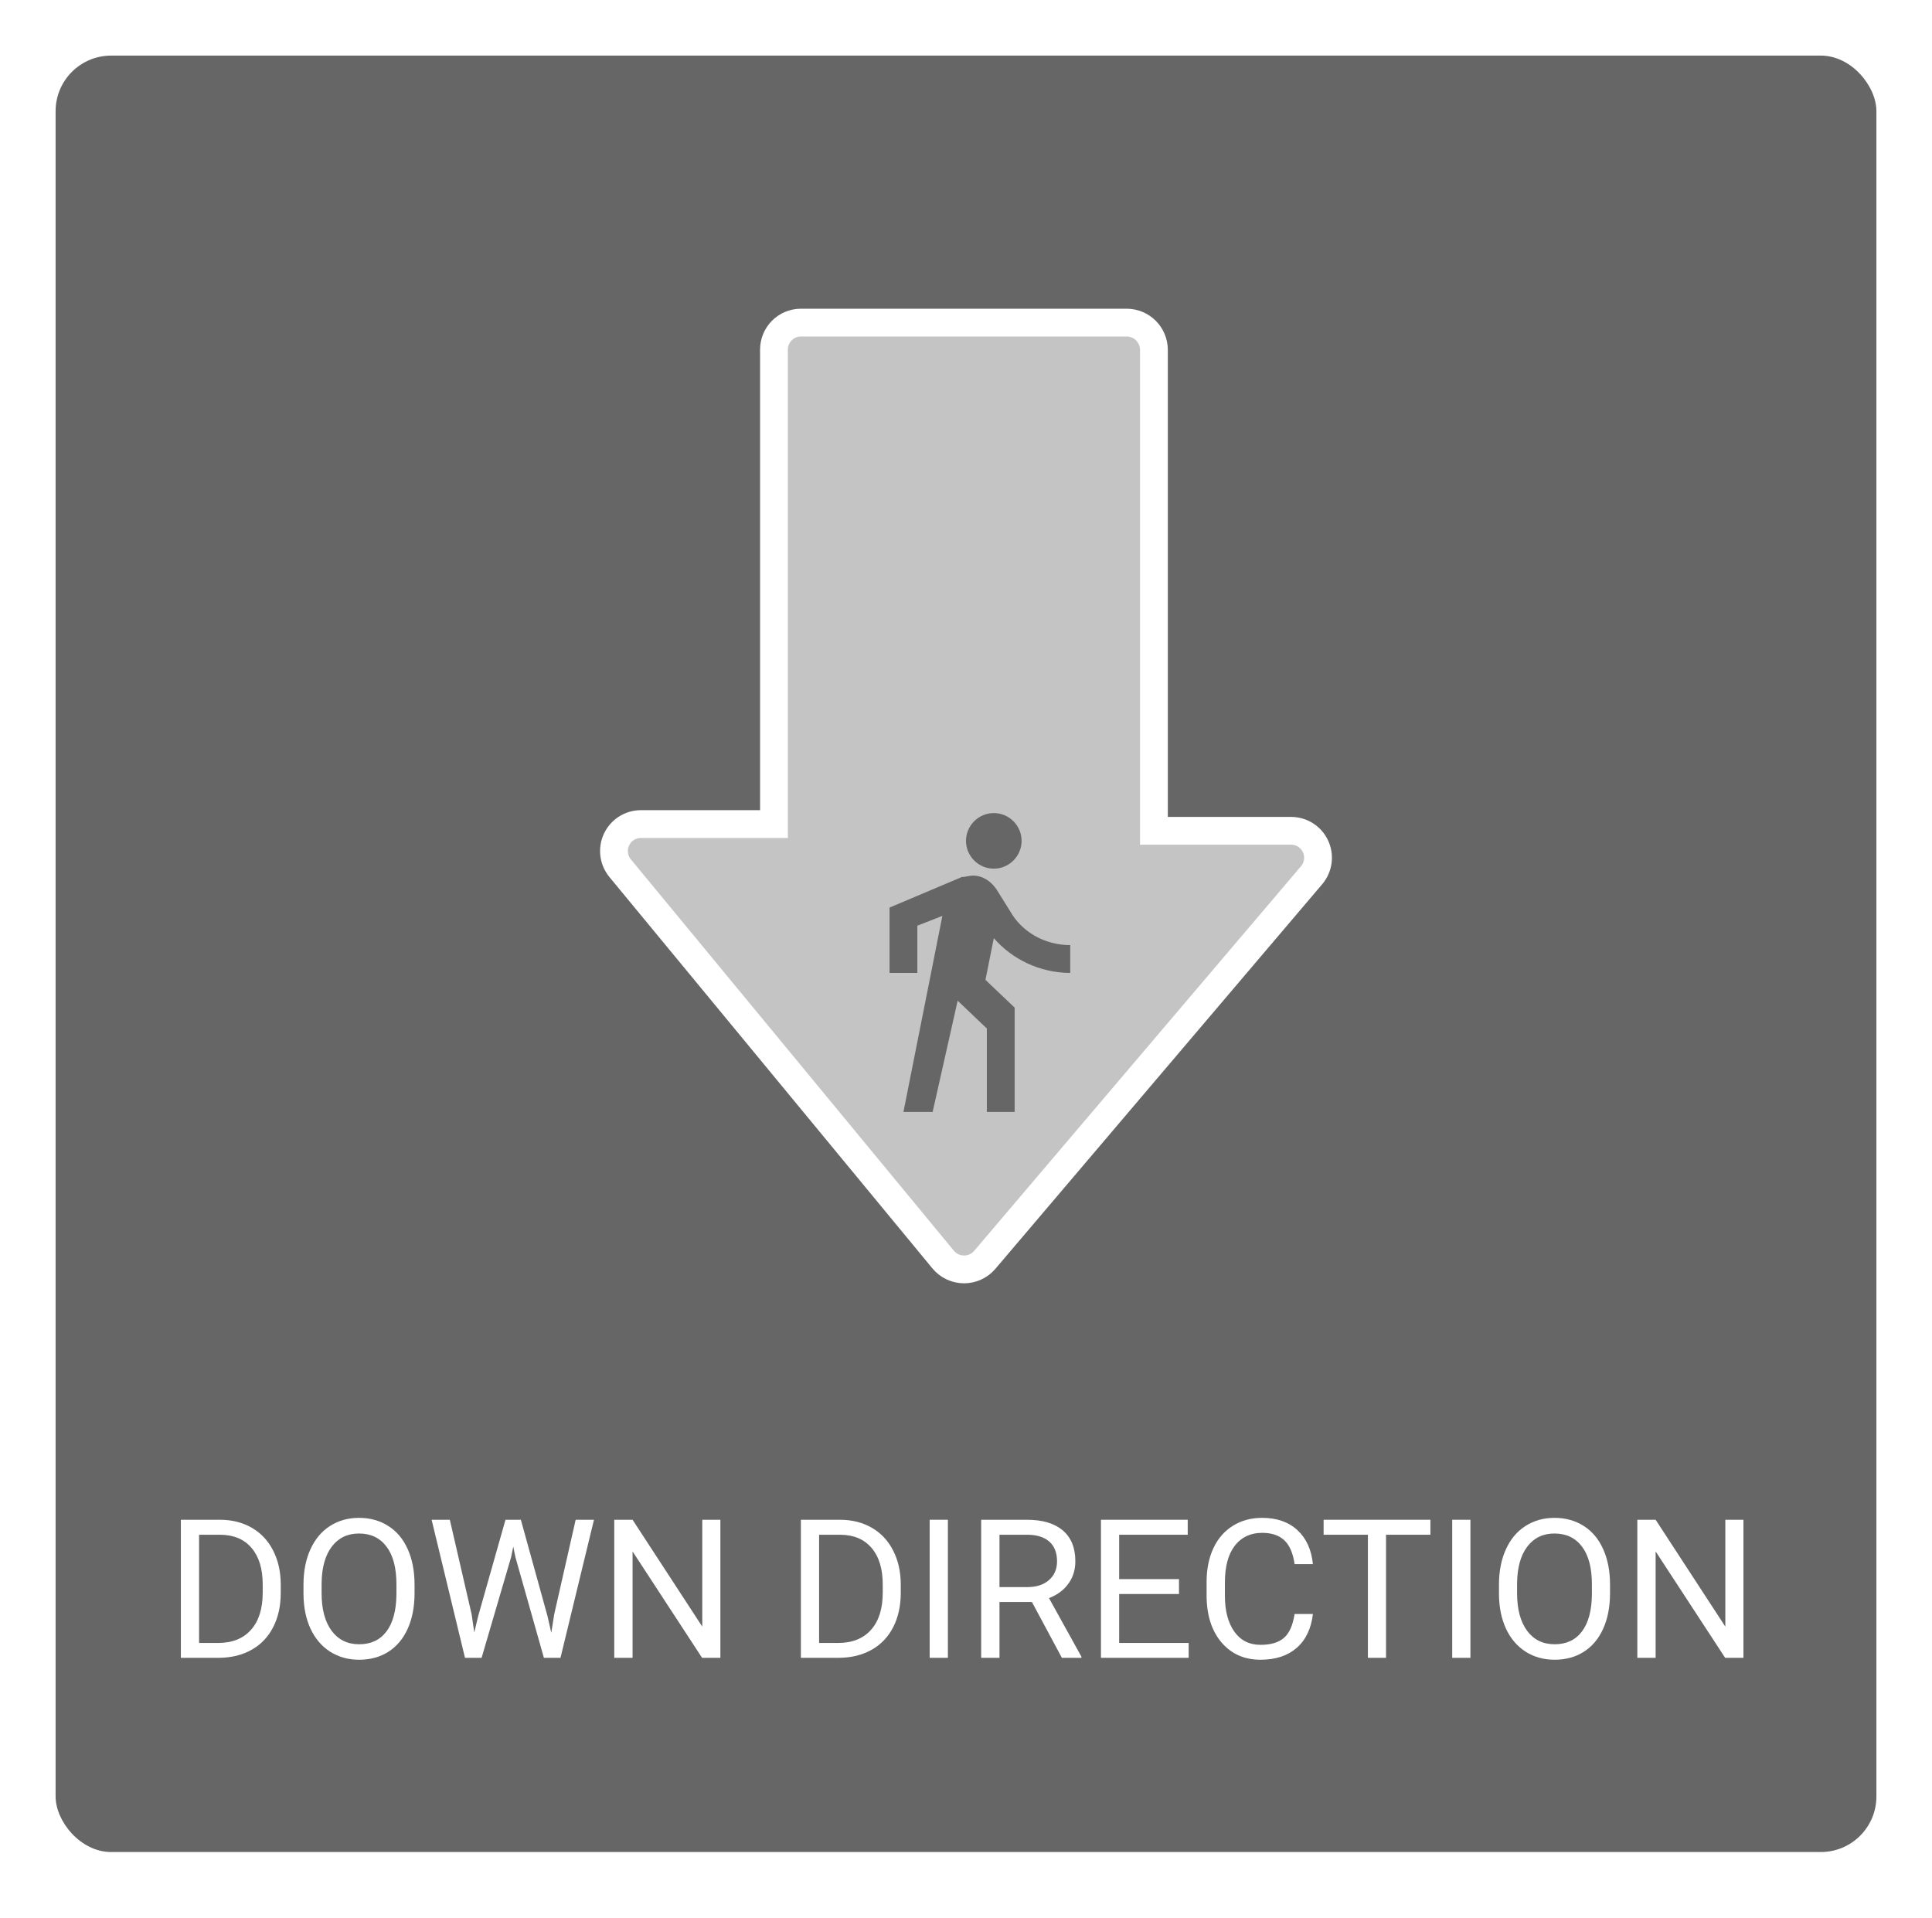 <svg width="139" height="138" viewBox="0 0 139 138" fill="none" xmlns="http://www.w3.org/2000/svg">
<g filter="url(#filter0_d)">
<rect x="3" y="3" width="131" height="129.253" rx="4" fill="#666666"/>
<path d="M12.013 118.28V108.346H14.817C15.682 108.346 16.446 108.537 17.11 108.919C17.774 109.301 18.286 109.845 18.645 110.55C19.009 111.255 19.193 112.064 19.198 112.979V113.613C19.198 114.55 19.016 115.371 18.652 116.076C18.293 116.781 17.776 117.323 17.103 117.7C16.434 118.078 15.654 118.271 14.763 118.28H12.013ZM13.323 109.424V117.209H14.701C15.711 117.209 16.496 116.895 17.055 116.267C17.619 115.64 17.901 114.746 17.901 113.586V113.006C17.901 111.878 17.635 111.002 17.103 110.379C16.575 109.751 15.825 109.433 14.851 109.424H13.323Z" fill="white"/>
<path d="M28.825 113.634C28.825 114.607 28.661 115.458 28.334 116.185C28.006 116.909 27.542 117.461 26.942 117.843C26.341 118.226 25.641 118.417 24.84 118.417C24.058 118.417 23.364 118.226 22.759 117.843C22.154 117.457 21.683 116.909 21.347 116.199C21.015 115.485 20.844 114.659 20.835 113.722V113.006C20.835 112.051 21.001 111.207 21.333 110.475C21.665 109.742 22.134 109.183 22.739 108.796C23.348 108.405 24.044 108.209 24.827 108.209C25.623 108.209 26.323 108.403 26.928 108.789C27.538 109.172 28.006 109.729 28.334 110.461C28.661 111.189 28.825 112.037 28.825 113.006V113.634ZM27.522 112.992C27.522 111.814 27.285 110.911 26.812 110.284C26.339 109.651 25.677 109.335 24.827 109.335C23.999 109.335 23.346 109.651 22.868 110.284C22.395 110.911 22.152 111.785 22.138 112.904V113.634C22.138 114.775 22.377 115.674 22.855 116.329C23.337 116.979 23.999 117.304 24.84 117.304C25.686 117.304 26.341 116.997 26.805 116.383C27.269 115.765 27.508 114.88 27.522 113.729V112.992Z" fill="white"/>
<path d="M32.932 115.148L33.123 116.458L33.403 115.278L35.368 108.346H36.473L38.391 115.278L38.663 116.479L38.875 115.142L40.417 108.346H41.734L39.325 118.28H38.131L36.084 111.041L35.928 110.284L35.771 111.041L33.649 118.28H32.455L30.053 108.346H31.363L32.932 115.148Z" fill="white"/>
<path d="M50.829 118.28H49.512L44.511 110.625V118.28H43.194V108.346H44.511L49.526 116.035V108.346H50.829V118.28Z" fill="white"/>
<path d="M56.621 118.28V108.346H59.426C60.29 108.346 61.054 108.537 61.718 108.919C62.382 109.301 62.894 109.845 63.253 110.55C63.617 111.255 63.801 112.064 63.806 112.979V113.613C63.806 114.55 63.624 115.371 63.26 116.076C62.901 116.781 62.385 117.323 61.711 117.7C61.043 118.078 60.263 118.271 59.371 118.28H56.621ZM57.931 109.424V117.209H59.31C60.319 117.209 61.104 116.895 61.664 116.267C62.228 115.64 62.51 114.746 62.51 113.586V113.006C62.51 111.878 62.243 111.002 61.711 110.379C61.184 109.751 60.433 109.433 59.46 109.424H57.931Z" fill="white"/>
<path d="M67.197 118.28H65.887V108.346H67.197V118.28Z" fill="white"/>
<path d="M73.242 114.261H70.909V118.28H69.592V108.346H72.88C73.999 108.346 74.859 108.601 75.46 109.11C76.064 109.62 76.367 110.361 76.367 111.334C76.367 111.953 76.199 112.492 75.862 112.951C75.53 113.411 75.066 113.754 74.47 113.982L76.804 118.198V118.28H75.398L73.242 114.261ZM70.909 113.19H72.921C73.572 113.19 74.088 113.022 74.47 112.685C74.857 112.349 75.05 111.898 75.05 111.334C75.05 110.72 74.866 110.25 74.498 109.922C74.134 109.595 73.606 109.428 72.915 109.424H70.909V113.19Z" fill="white"/>
<path d="M83.824 113.688H79.519V117.209H84.52V118.28H78.209V108.346H84.452V109.424H79.519V112.617H83.824V113.688Z" fill="white"/>
<path d="M93.458 115.128C93.335 116.179 92.947 116.991 92.292 117.564C91.641 118.132 90.775 118.417 89.692 118.417C88.519 118.417 87.577 117.996 86.867 117.154C86.162 116.313 85.81 115.187 85.81 113.777V112.822C85.81 111.898 85.974 111.086 86.301 110.386C86.633 109.685 87.102 109.149 87.707 108.776C88.312 108.398 89.012 108.209 89.808 108.209C90.863 108.209 91.709 108.505 92.346 109.096C92.983 109.683 93.354 110.497 93.458 111.539H92.141C92.028 110.748 91.78 110.174 91.398 109.82C91.02 109.465 90.49 109.287 89.808 109.287C88.971 109.287 88.314 109.597 87.836 110.215C87.363 110.834 87.127 111.714 87.127 112.856V113.818C87.127 114.896 87.352 115.753 87.802 116.39C88.252 117.027 88.882 117.345 89.692 117.345C90.42 117.345 90.977 117.182 91.364 116.854C91.755 116.522 92.014 115.947 92.141 115.128H93.458Z" fill="white"/>
<path d="M101.912 109.424H98.719V118.28H97.416V109.424H94.229V108.346H101.912V109.424Z" fill="white"/>
<path d="M104.791 118.28H103.481V108.346H104.791V118.28Z" fill="white"/>
<path d="M114.835 113.634C114.835 114.607 114.671 115.458 114.343 116.185C114.016 116.909 113.552 117.461 112.951 117.843C112.351 118.226 111.651 118.417 110.85 118.417C110.068 118.417 109.374 118.226 108.769 117.843C108.164 117.457 107.693 116.909 107.357 116.199C107.025 115.485 106.854 114.659 106.845 113.722V113.006C106.845 112.051 107.011 111.207 107.343 110.475C107.675 109.742 108.144 109.183 108.749 108.796C109.358 108.405 110.054 108.209 110.836 108.209C111.632 108.209 112.333 108.403 112.938 108.789C113.547 109.172 114.016 109.729 114.343 110.461C114.671 111.189 114.835 112.037 114.835 113.006V113.634ZM113.531 112.992C113.531 111.814 113.295 110.911 112.822 110.284C112.349 109.651 111.687 109.335 110.836 109.335C110.008 109.335 109.356 109.651 108.878 110.284C108.405 110.911 108.162 111.785 108.148 112.904V113.634C108.148 114.775 108.387 115.674 108.864 116.329C109.347 116.979 110.008 117.304 110.85 117.304C111.696 117.304 112.351 116.997 112.815 116.383C113.279 115.765 113.518 114.88 113.531 113.729V112.992Z" fill="white"/>
<path d="M124.434 118.28H123.118L118.116 110.625V118.28H116.8V108.346H118.116L123.131 116.035V108.346H124.434V118.28Z" fill="white"/>
<path d="M69.838 89.66L93.374 61.961C93.61 61.679 93.761 61.335 93.81 60.97C93.858 60.605 93.802 60.233 93.647 59.899C93.493 59.565 93.246 59.282 92.937 59.083C92.627 58.884 92.268 58.778 91.9 58.776L82.02 58.776L82.02 24.152C82.014 23.64 81.809 23.15 81.447 22.788C81.086 22.425 80.597 22.219 80.086 22.213L56.596 22.213C56.087 22.219 55.6 22.426 55.243 22.789C54.885 23.152 54.684 23.642 54.684 24.152L54.684 58.291L45.104 58.291C44.739 58.292 44.381 58.397 44.072 58.593C43.764 58.789 43.517 59.068 43.36 59.399C43.203 59.73 43.144 60.099 43.187 60.462C43.231 60.826 43.377 61.169 43.607 61.454L66.867 89.638C67.049 89.853 67.275 90.028 67.531 90.148C67.787 90.268 68.065 90.331 68.347 90.333C68.629 90.335 68.909 90.276 69.166 90.16C69.423 90.044 69.652 89.874 69.838 89.66Z" fill="#C4C4C4" stroke="white" stroke-width="2" stroke-miterlimit="10"/>
<path d="M70.5 61.5C71.6 61.5 72.5 60.6 72.5 59.5C72.5 58.4 71.6 57.5 70.5 57.5C69.4 57.5 68.5 58.4 68.5 59.5C68.5 60.6 69.4 61.5 70.5 61.5ZM66.8 64.9L64 79H66.1L67.9 71L70 73L70 79H72L72 71.5L69.9 69.5L70.5 66.5C71.8 68 73.8 69 76 69L76 67C74.1 67 72.5 66 71.7 64.6L70.7 63C70.3 62.4 69.7 62 69 62C68.7 62 68.5 62.1 68.2 62.1L63 64.3L63 69H65L65 65.6L66.8 64.9Z" fill="#666666"/>
</g>
<defs>
<filter id="filter0_d" x="0" y="0" width="139" height="137.253" filterUnits="userSpaceOnUse" color-interpolation-filters="sRGB">
<feFlood flood-opacity="0" result="BackgroundImageFix"/>
<feColorMatrix in="SourceAlpha" type="matrix" values="0 0 0 0 0 0 0 0 0 0 0 0 0 0 0 0 0 0 127 0"/>
<feOffset dx="1" dy="1"/>
<feGaussianBlur stdDeviation="2"/>
<feColorMatrix type="matrix" values="0 0 0 0 0 0 0 0 0 0 0 0 0 0 0 0 0 0 0.25 0"/>
<feBlend mode="normal" in2="BackgroundImageFix" result="effect1_dropShadow"/>
<feBlend mode="normal" in="SourceGraphic" in2="effect1_dropShadow" result="shape"/>
</filter>
</defs>
</svg>
